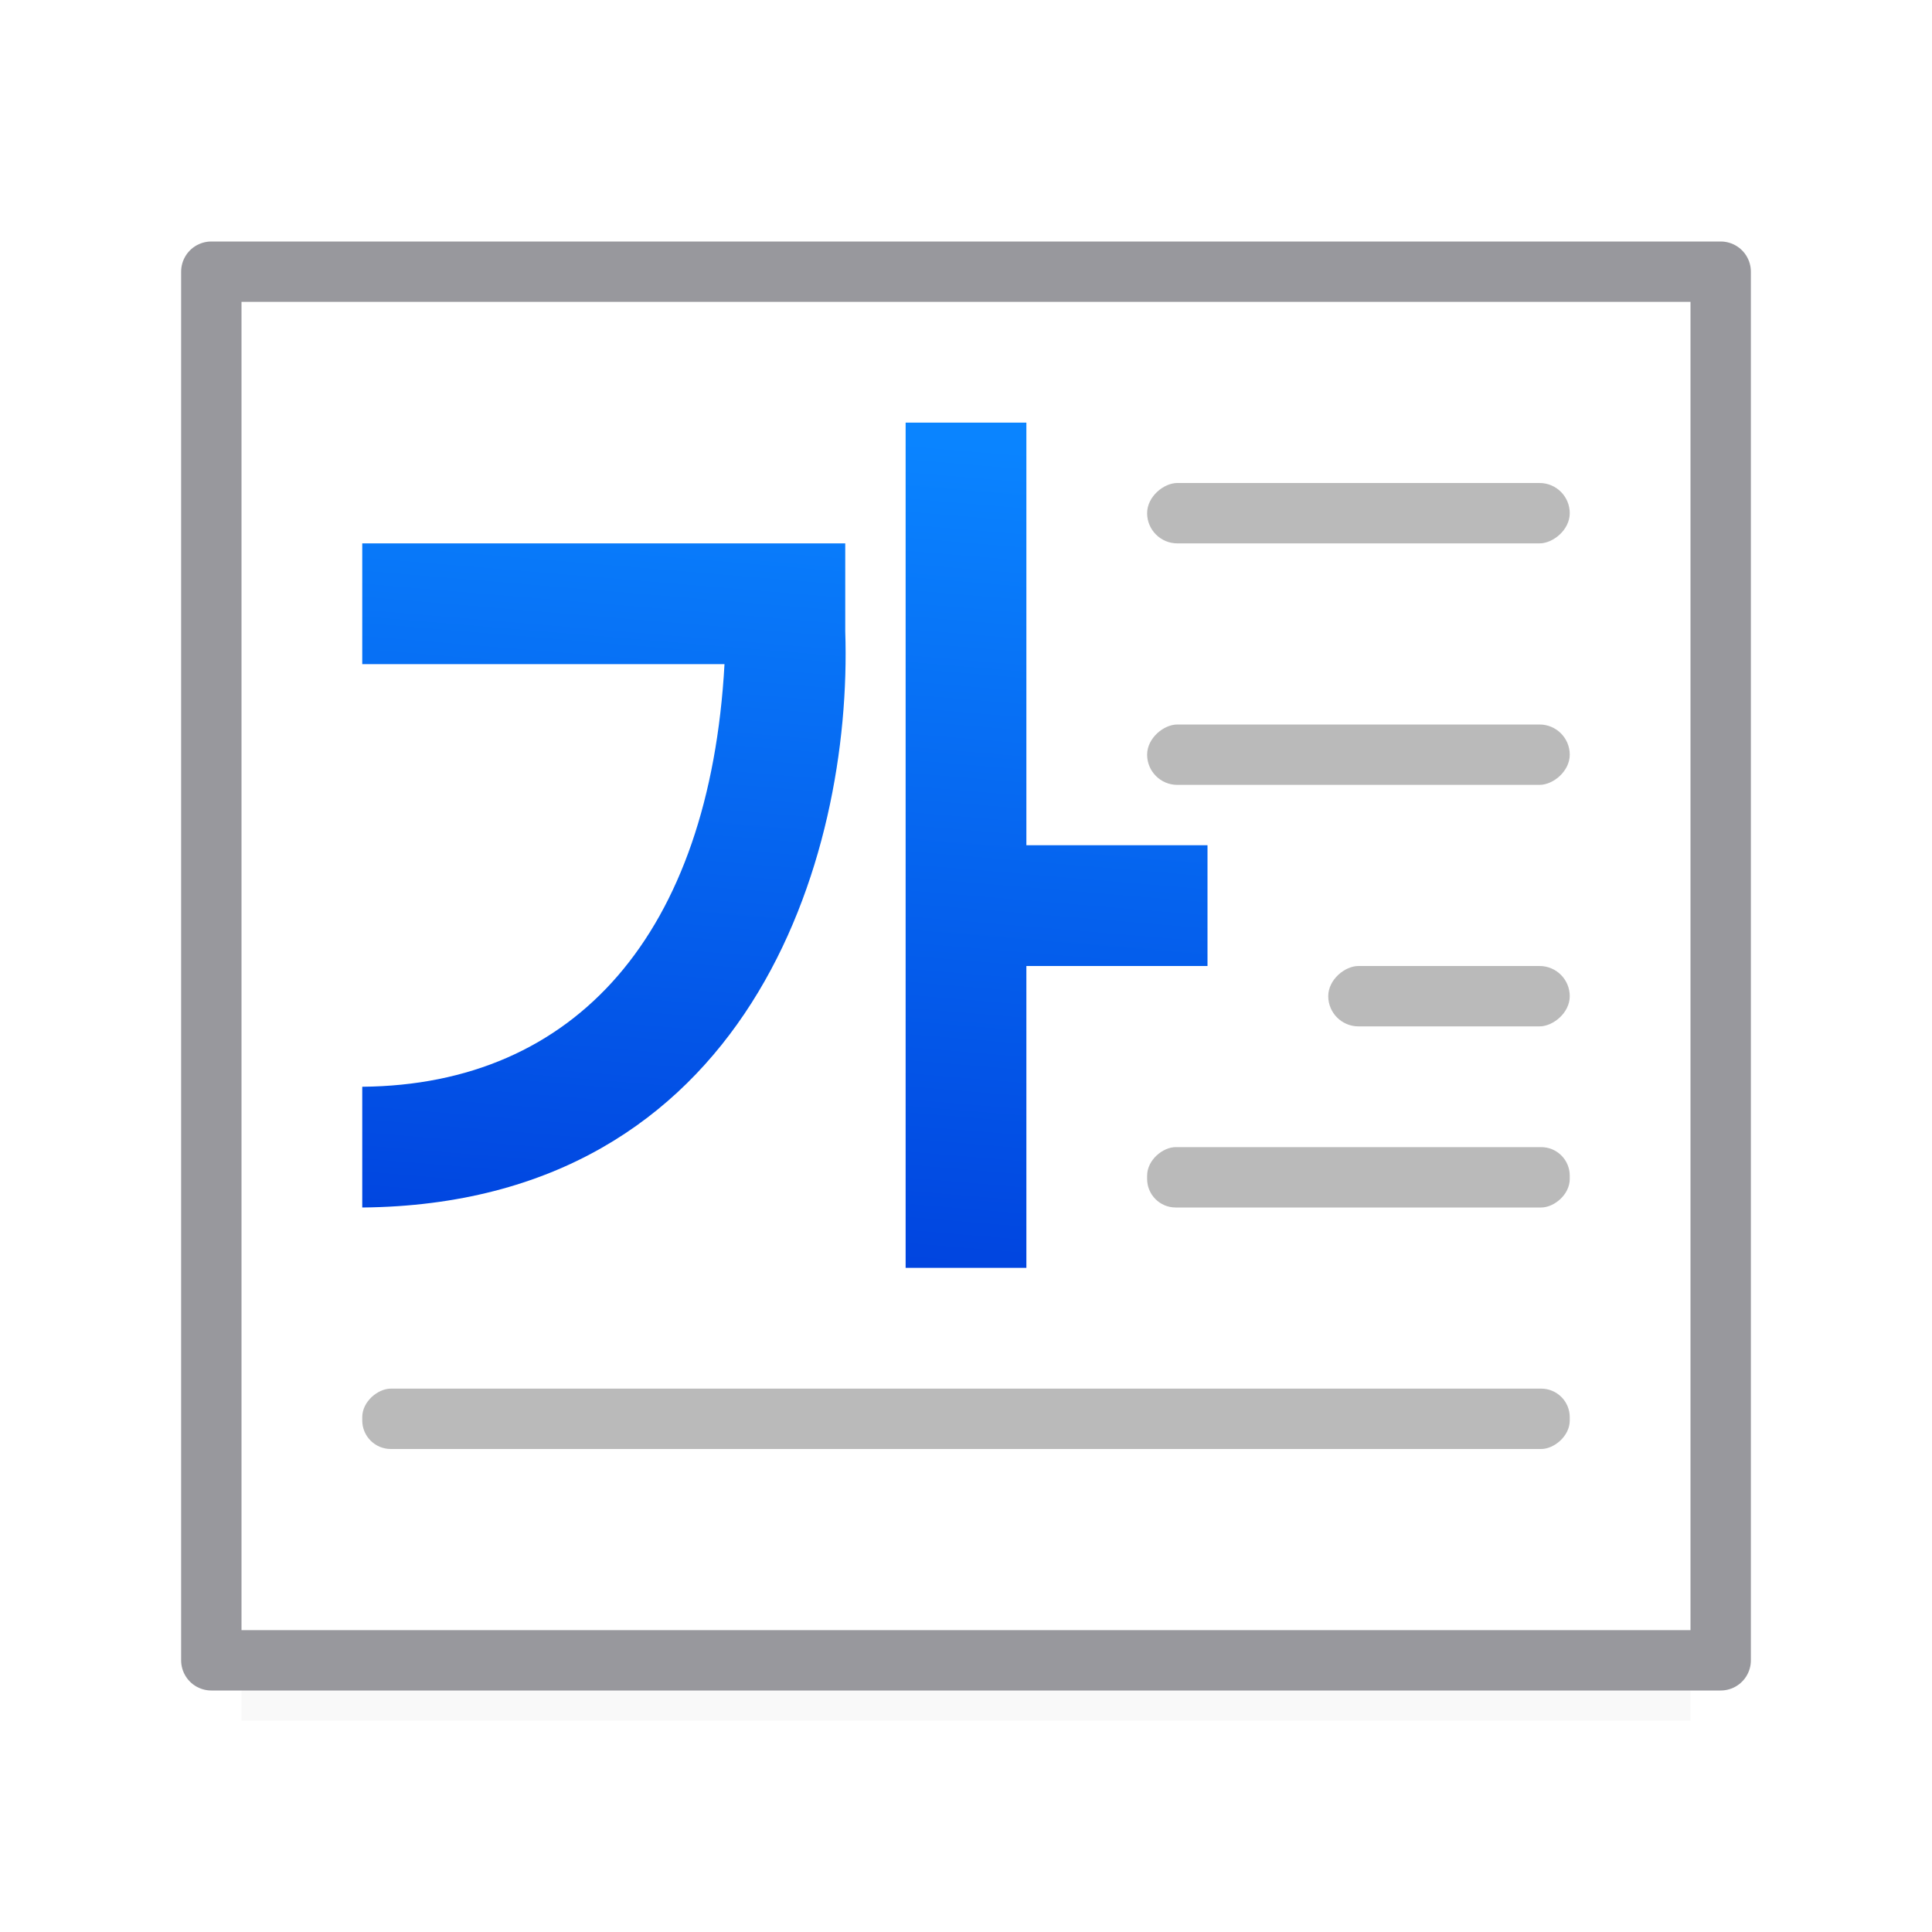 <svg viewBox="0 0 32 32" xmlns="http://www.w3.org/2000/svg" xmlns:xlink="http://www.w3.org/1999/xlink"><filter id="a" color-interpolation-filters="sRGB" height="1.095" width="1.097" x="-.049" y="-.047"><feGaussianBlur stdDeviation=".366"/></filter><linearGradient id="b" gradientUnits="userSpaceOnUse" x1="21.644" x2="7.034" y1="21.169" y2="19.949"><stop offset="0" stop-color="#0040dd"/><stop offset="1" stop-color="#0a84ff"/></linearGradient><path d="m4 26h24v2.5h-24z" filter="url(#a)" opacity=".15" stroke-width="1.015"/><g transform="matrix(0 1 -1 0 32 0)"><path d="m4.5 28.5v-25h23v25z" fill="#fff" fill-rule="evenodd" stroke="#98989d" stroke-linecap="round" stroke-linejoin="round"/><path d="m7 17h14v-2h-5v-3h-2v3h-7zm2 9h2v-6c4.457.247 6.97 2.462 7 6h2c-.06-6.4-5.79-8.125-9.543-8h-1.457z" fill="url(#b)" fill-rule="evenodd"/><g fill="#bababa"><rect height="7" opacity=".99" ry=".5" width="1" x="8" y="6"/><rect height="7" opacity=".99" ry=".5" width="1" x="12" y="6"/><rect height="4" opacity=".99" ry=".5" width="1" x="16" y="6"/><rect height="20" opacity=".99" ry=".473" width="1" x="23" y="6"/><rect height="7" opacity=".99" ry=".473" width="1" x="19" y="6"/></g></g></svg>